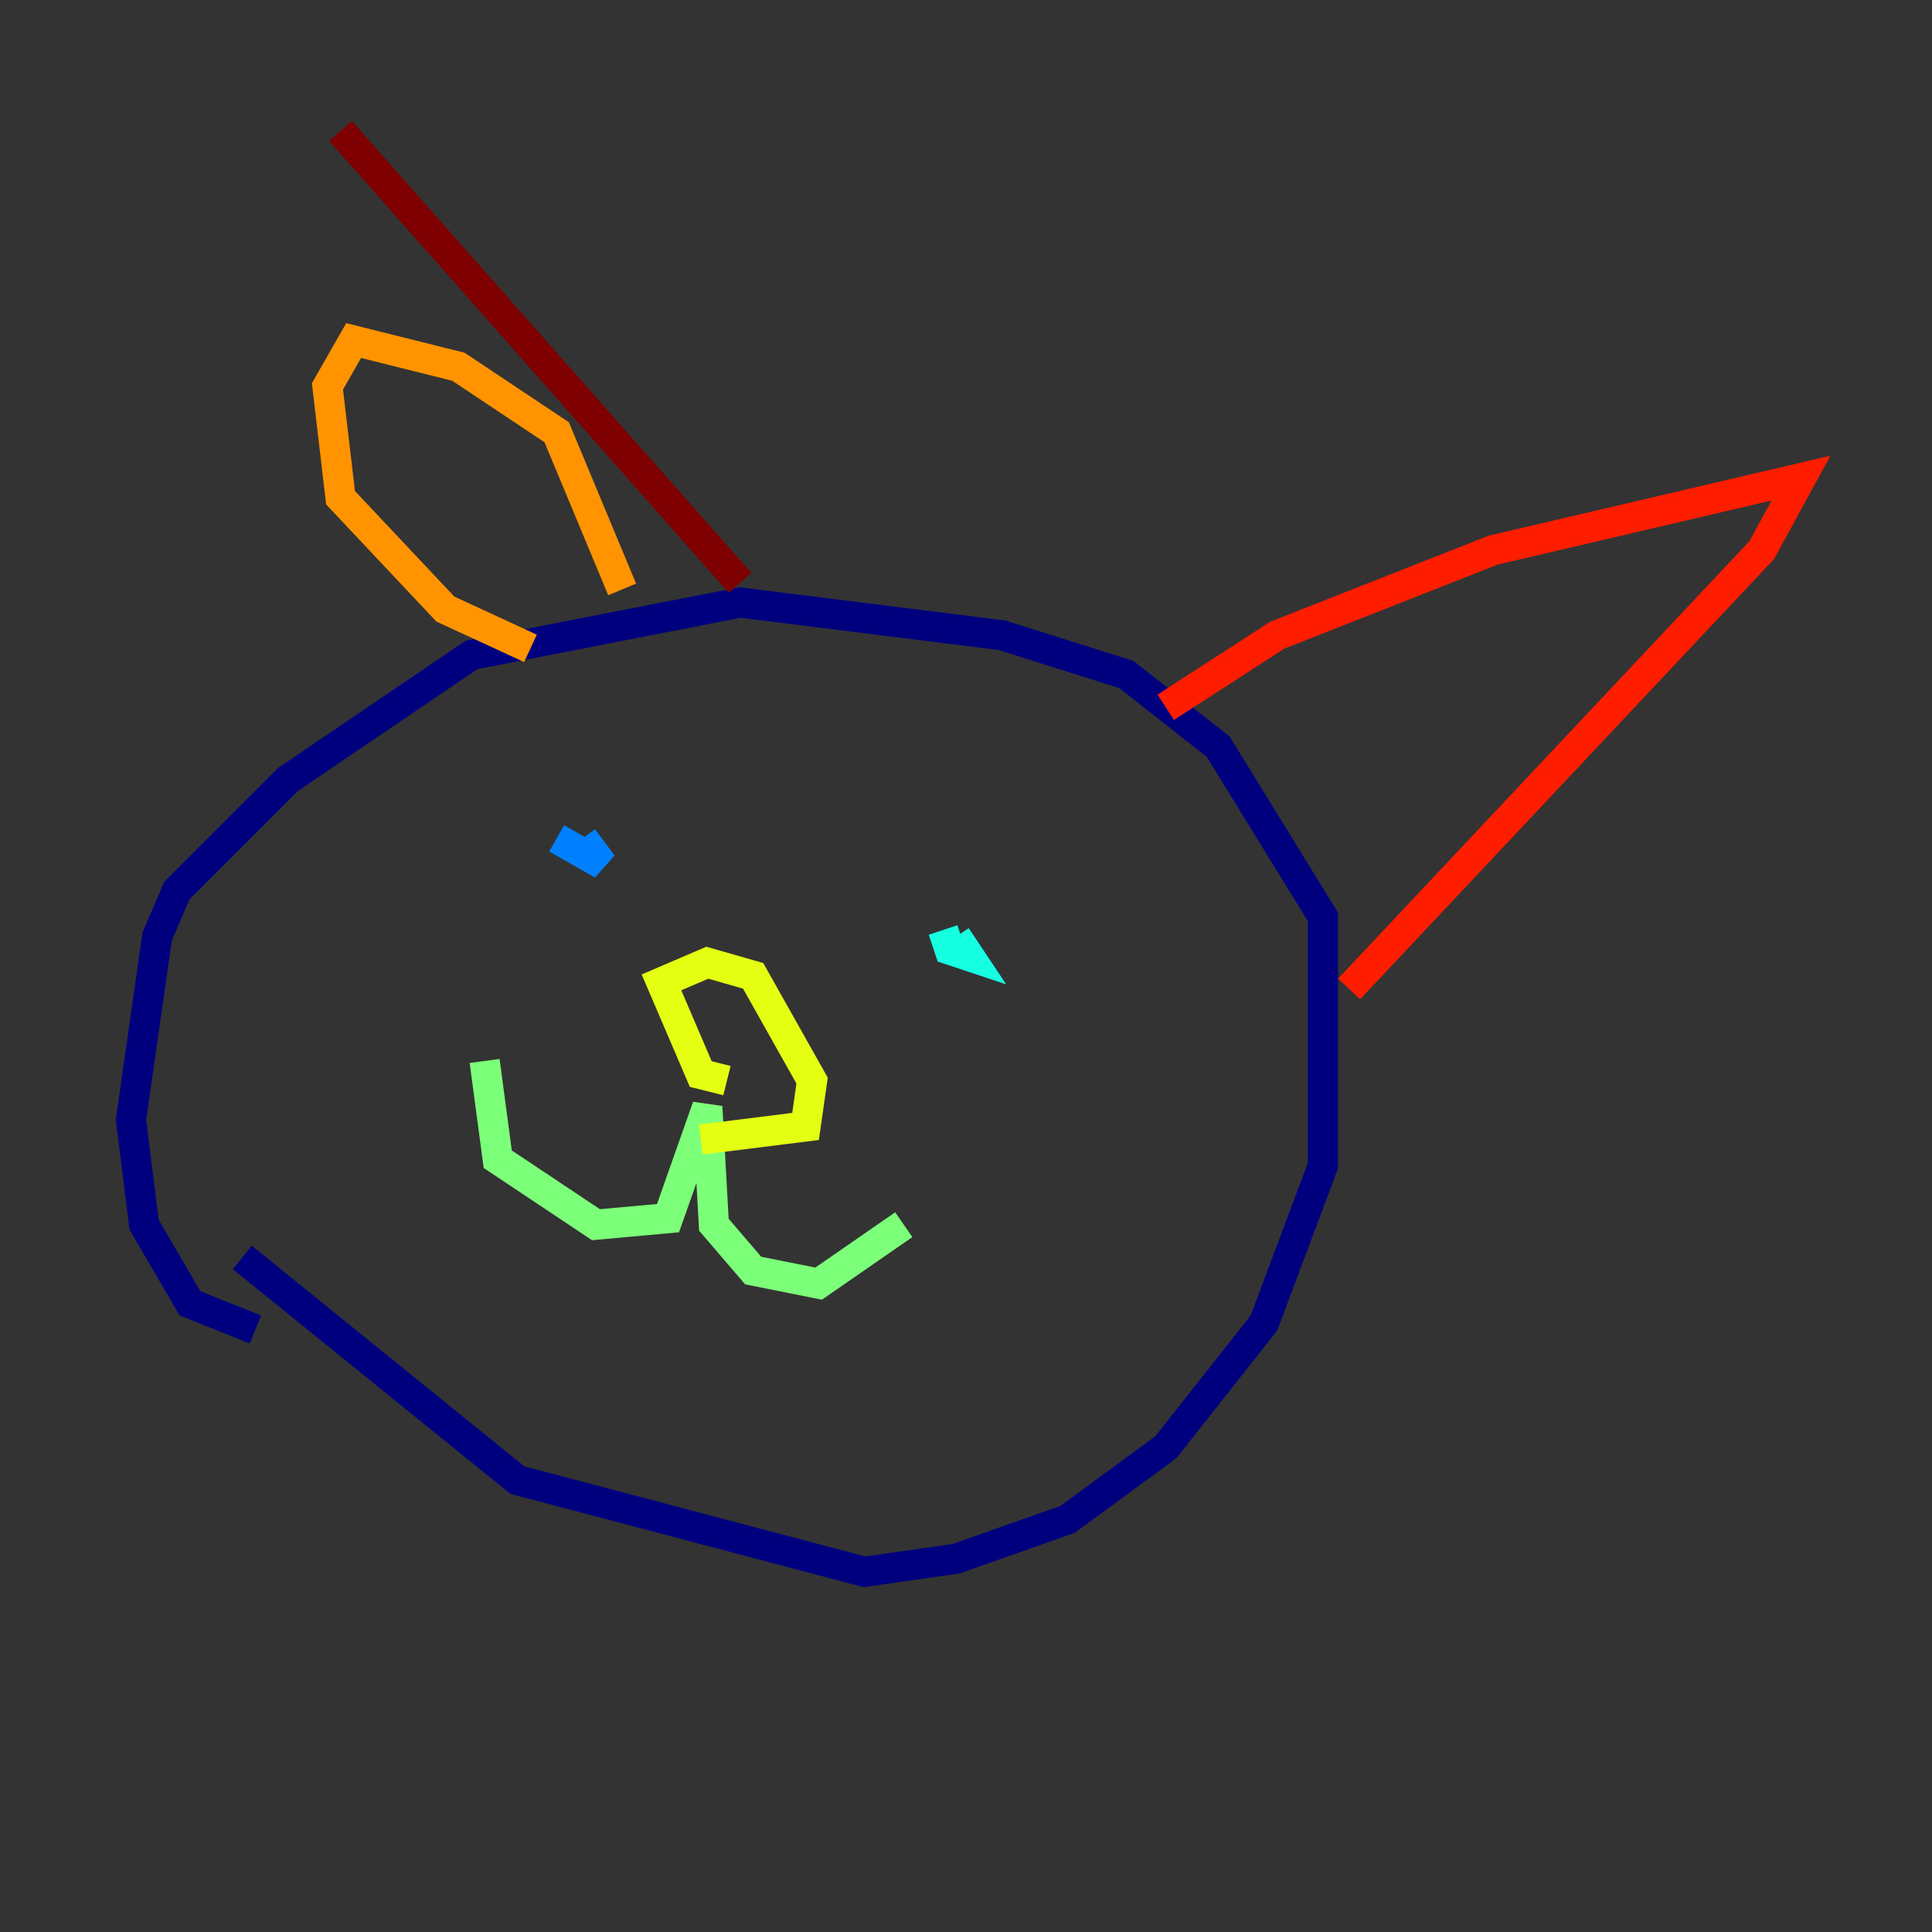 <?xml version="1.0" encoding="utf-8" ?>
<svg baseProfile="tiny" height="128" version="1.2" viewBox="0,0,128,128" width="128" xmlns="http://www.w3.org/2000/svg" xmlns:ev="http://www.w3.org/2001/xml-events" xmlns:xlink="http://www.w3.org/1999/xlink"><rect x="0" y="0" width="128" height="128" fill="#333333" stroke="none"/><defs /><polyline fill="none" points="16.922,88.081 12.583,86.346 9.546,81.139 8.678,74.197 10.414,62.047 11.715,59.01 19.091,51.634 31.241,43.39 49.031,39.919 66.386,42.088 74.63,44.691 80.705,49.464 87.647,60.746 87.647,77.234 83.742,87.647 77.234,95.891 70.725,100.664 63.349,103.268 57.275,104.136 34.278,98.061 16.054,83.308" stroke="#00007f" stroke-width="2" /><polyline fill="none" points="36.447,56.407 36.447,56.407" stroke="#0000ff" stroke-width="2" /><polyline fill="none" points="36.881,55.539 39.919,57.275 38.617,55.539" stroke="#0080ff" stroke-width="2" /><polyline fill="none" points="62.481,61.614 62.915,62.915 64.217,63.349 63.349,62.047" stroke="#15ffe1" stroke-width="2" /><polyline fill="none" points="32.108,70.291 32.976,76.8 39.485,81.139 44.258,80.705 46.861,73.329 47.295,81.139 49.898,84.176 54.237,85.044 59.878,81.139" stroke="#7cff79" stroke-width="2" /><polyline fill="none" points="48.163,71.593 46.427,71.159 43.824,65.085 46.861,63.783 49.898,64.651 53.803,71.593 53.37,74.63 46.427,75.498" stroke="#e4ff12" stroke-width="2" /><polyline fill="none" points="35.146,42.956 29.505,40.352 22.563,32.976 21.695,25.6 23.43,22.563 30.373,24.298 36.881,28.637 41.22,39.051" stroke="#ff9400" stroke-width="2" /><polyline fill="none" points="77.234,46.861 84.61,42.088 98.929,36.447 119.322,31.675 116.719,36.447 89.383,65.519" stroke="#ff1d00" stroke-width="2" /><polyline fill="none" points="49.031,38.617 22.563,8.678" stroke="#7f0000" stroke-width="2" /></svg>
